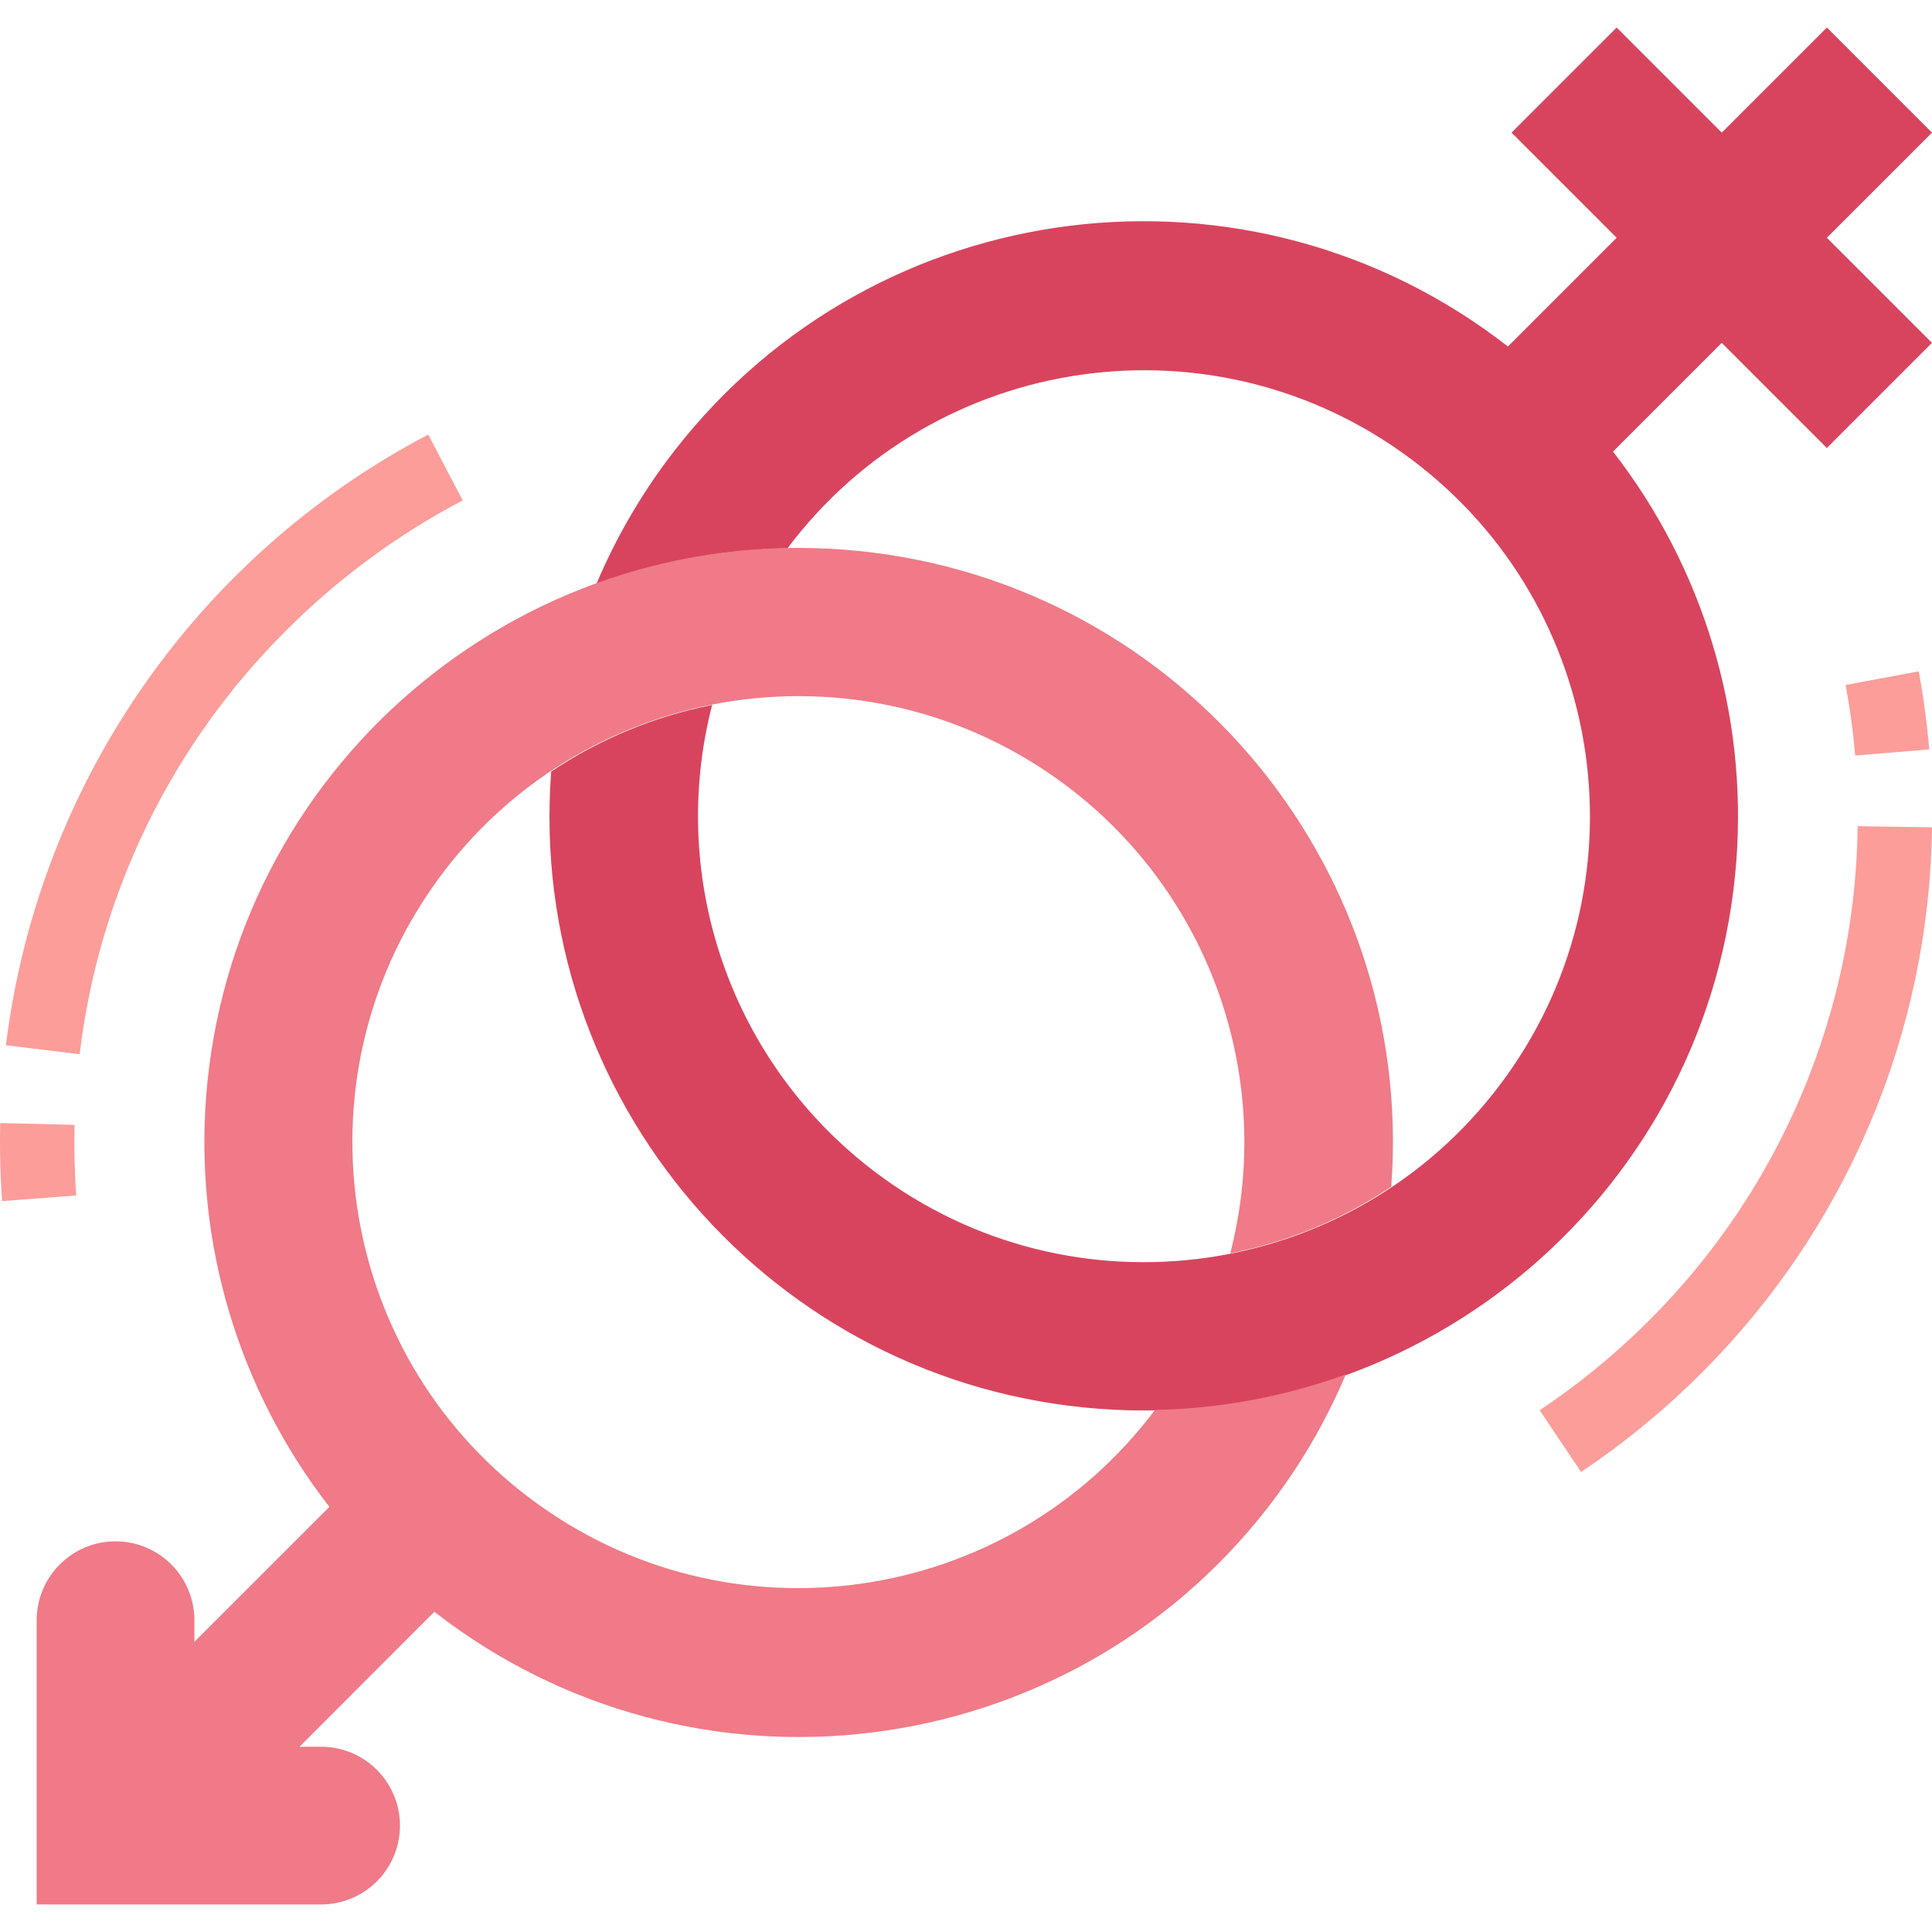 <?xml version="1.0" encoding="iso-8859-1"?>
<!-- Generator: Adobe Illustrator 19.0.0, SVG Export Plug-In . SVG Version: 6.00 Build 0)  -->
<svg version="1.1" id="Capa_1" xmlns="http://www.w3.org/2000/svg" xmlns:xlink="http://www.w3.org/1999/xlink" x="0px" y="0px"
	 viewBox="0 0 512.004 512.004" style="enable-background:new 0 0 512.004 512.004;" xml:space="preserve">
<g>
	<path style="fill:#FC9D9A;" d="M21.109,279.385l-19.54-2.383c8.509-69.039,50.336-129.509,111.92-161.842l9.14,17.452
		c-17.215,9.031-32.963,20.633-46.702,34.391C45.504,197.218,26.191,236.819,21.109,279.385z"/>
	<path style="fill:#FC9D9A;" d="M0.565,318.307c-0.502-6.894-0.67-13.788-0.502-20.682l19.697,0.473
		c-0.158,6.195,0,12.498,0.443,18.712L0.565,318.307z"/>
	<path style="fill:#FC9D9A;" d="M418.993,390.083l-10.952-16.359c10.371-6.914,20.032-14.832,28.847-23.637
		c34.933-34.766,54.827-81.852,55.418-131.134l19.697,0.295c-0.67,54.374-22.632,106.326-61.17,144.696
		C441.103,373.685,430.437,382.441,418.993,390.083z"/>
	<path style="fill:#FC9D9A;" d="M491.647,200.232c-0.532-6.264-1.389-12.557-2.531-18.712l19.372-3.605
		c1.261,6.805,2.196,13.788,2.777,20.682L491.647,200.232z"/>
</g>
<path style="fill:#D8445E;" d="M512.004,35.149L484.152,7.297L456.29,35.149L428.438,7.297l-27.862,27.852l27.862,27.862
	l-28.817,28.817c-68.546-53.379-167.377-41.088-220.757,27.458c-8.45,10.853-15.443,22.77-20.8,35.445
	c16.24-5.889,33.347-9.071,50.622-9.415c39.207-52.178,113.298-62.696,165.476-23.489s62.696,113.298,23.489,165.476
	s-113.298,62.696-165.476,23.489c-38.232-28.728-55.379-77.656-43.452-123.965c-15.246,3.004-29.743,9.002-42.654,17.649
	c-6.539,86.737,58.481,162.345,145.208,168.874c86.727,6.53,162.345-58.481,168.874-145.208
	c2.935-38.961-8.716-77.617-32.688-108.463l28.817-28.817l27.862,27.862l27.852-27.862l-27.852-27.852L512.004,35.149z"/>
<path style="fill:#F07A87;" d="M306.079,373.656c-39.197,52.188-113.279,62.726-165.476,23.528s-62.726-113.279-23.528-165.476
	s113.279-62.726,165.476-23.528c38.242,28.719,55.398,77.646,43.482,123.965c15.246-3.004,29.753-9.002,42.664-17.649
	c6.52-86.737-58.511-162.325-145.247-168.845c-86.737-6.52-162.325,58.52-168.845,145.257
	c-2.925,38.951,8.726,77.587,32.688,108.433l-35.78,35.77v-5.279c0.246-11.543-8.903-21.096-20.436-21.352
	S9.98,417.384,9.724,428.917c-0.01,0.305-0.01,0.601,0,0.906v74.879h74.918c11.543,0.246,21.096-8.903,21.352-20.436
	c0.256-11.533-8.903-21.096-20.436-21.352c-0.305-0.01-0.601-0.01-0.906,0h-5.289l35.741-35.78
	c68.546,53.379,167.377,41.088,220.757-27.458c8.45-10.853,15.443-22.77,20.8-35.445
	C340.431,370.13,323.344,373.311,306.079,373.656z"/>
<g>
</g>
<g>
</g>
<g>
</g>
<g>
</g>
<g>
</g>
<g>
</g>
<g>
</g>
<g>
</g>
<g>
</g>
<g>
</g>
<g>
</g>
<g>
</g>
<g>
</g>
<g>
</g>
<g>
</g>
</svg>
